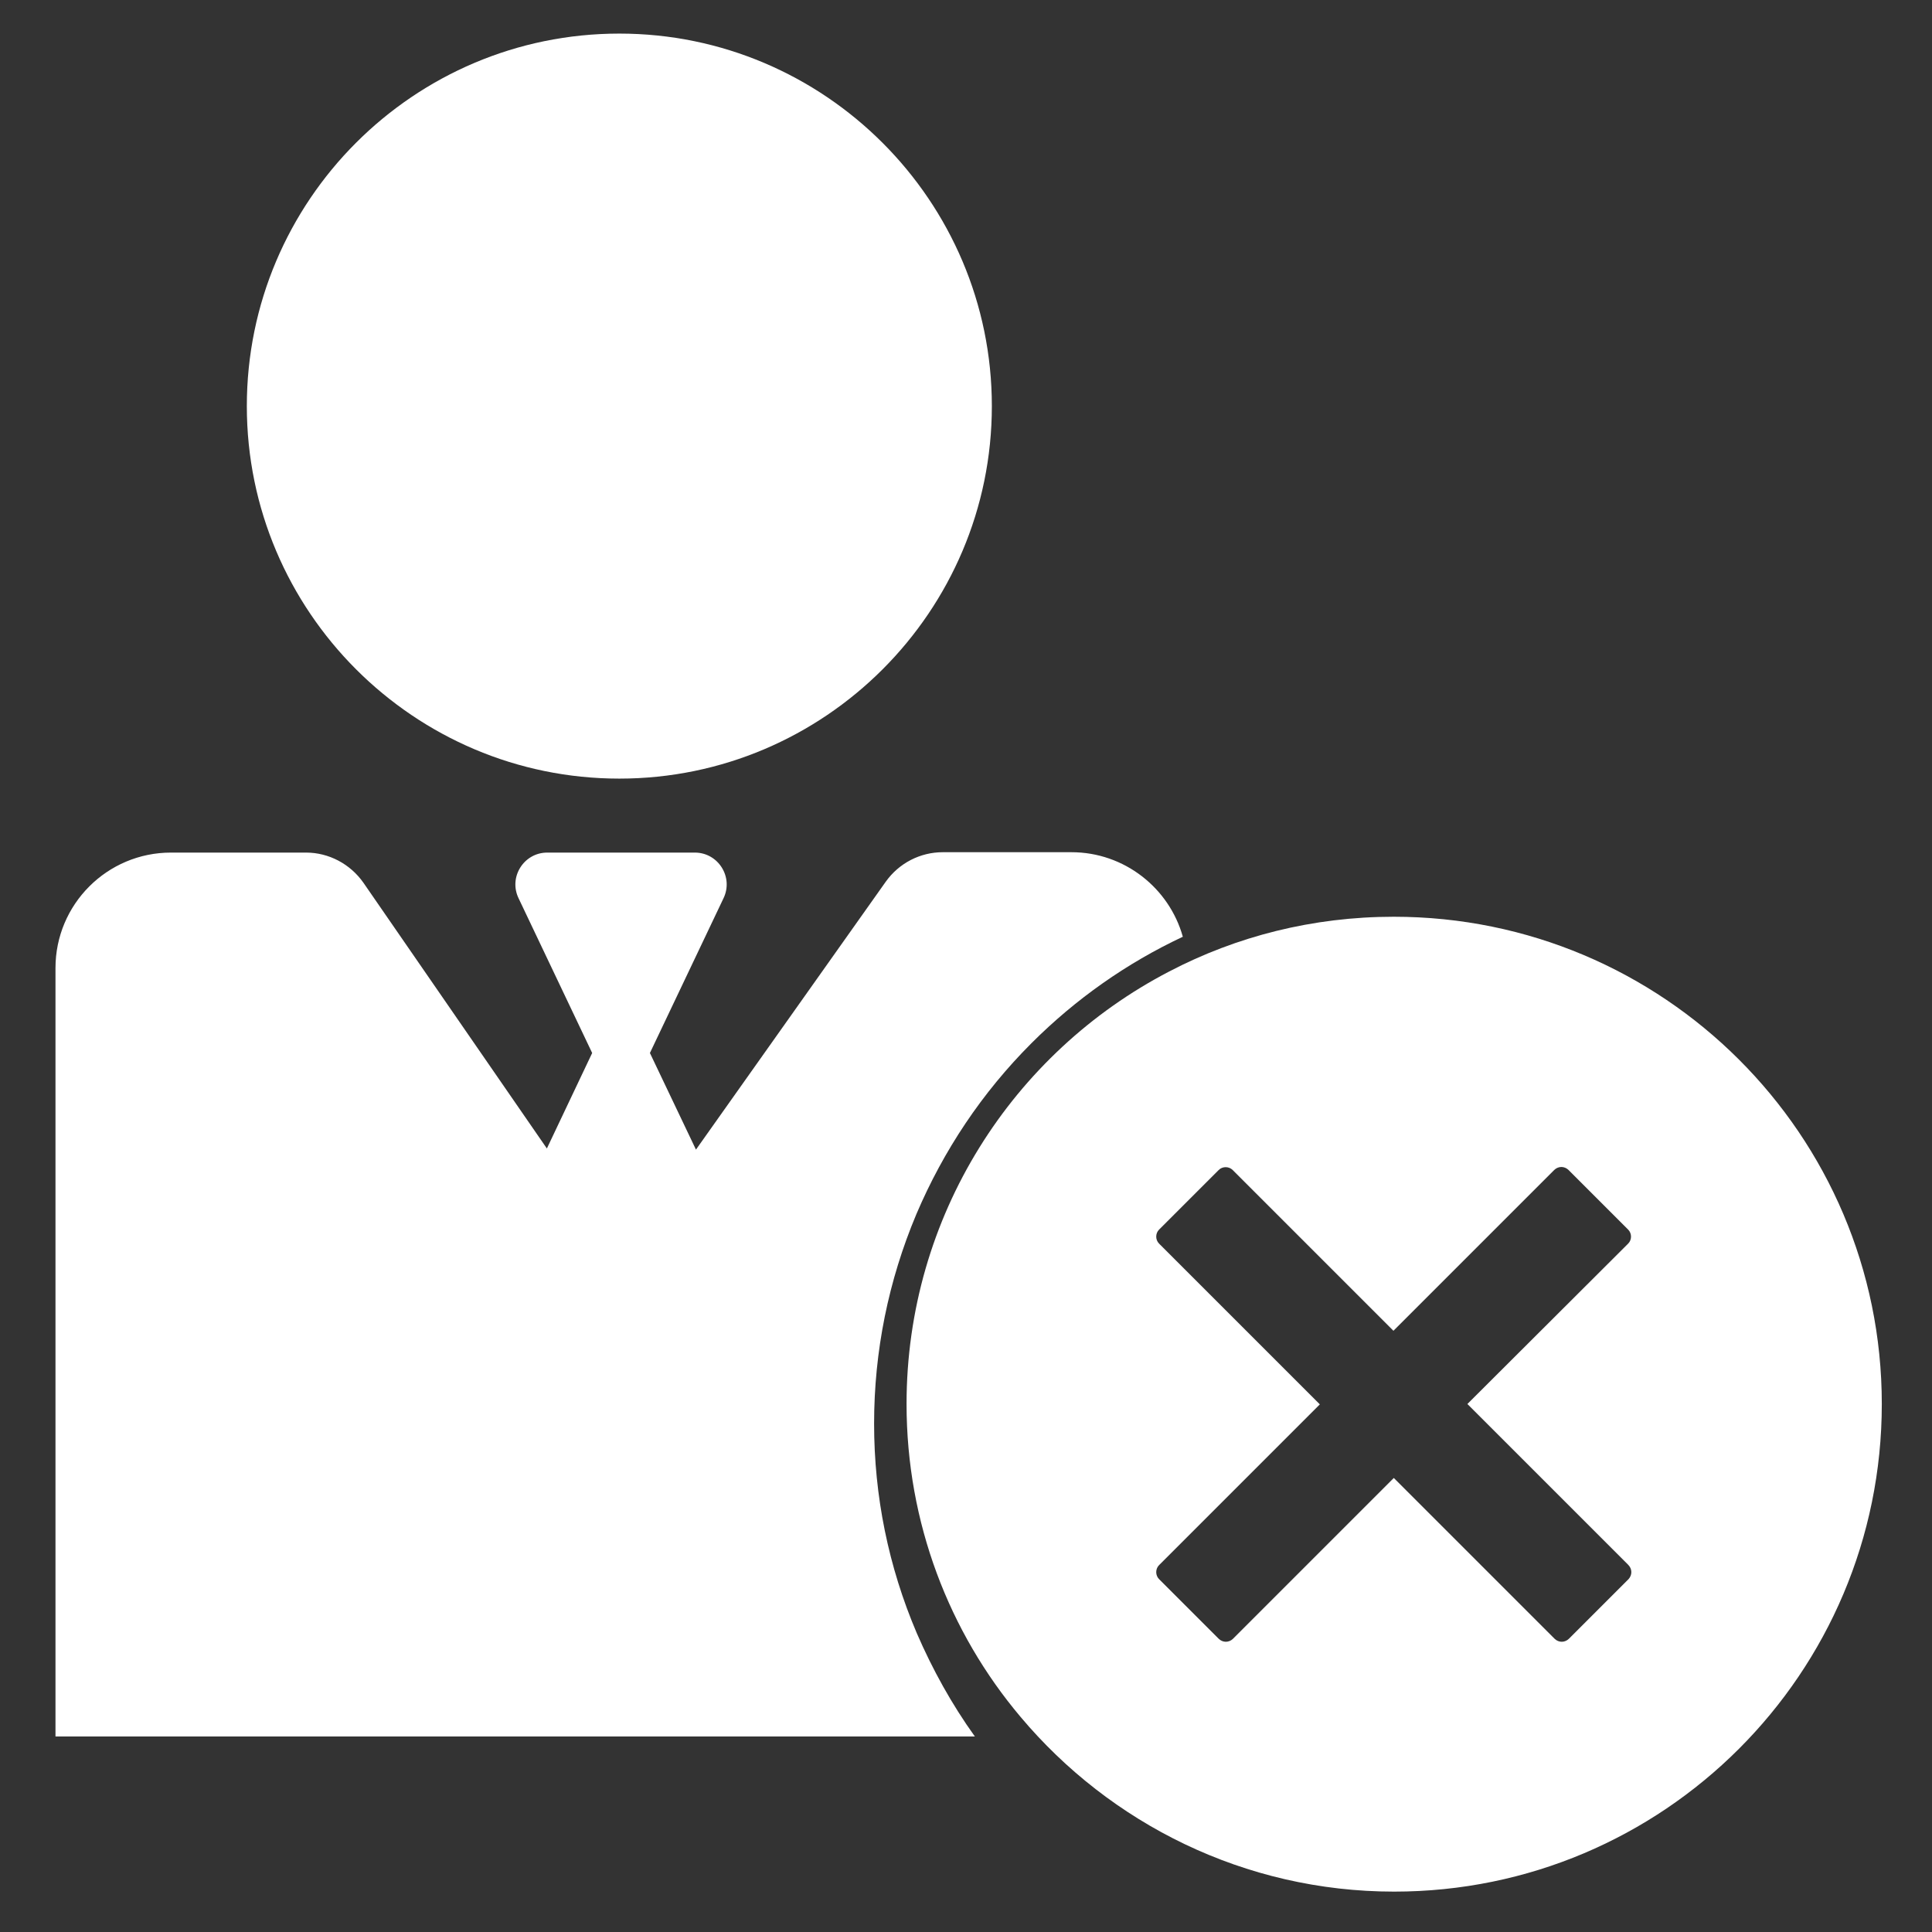 <?xml version="1.0" encoding="utf-8"?>
<!-- Generator: Adobe Illustrator 23.0.6, SVG Export Plug-In . SVG Version: 6.00 Build 0)  -->
<svg version="1.1" id="Layer_1" xmlns="http://www.w3.org/2000/svg" xmlns:xlink="http://www.w3.org/1999/xlink" x="0px" y="0px"
	 viewBox="0 0 511.9 512" style="enable-background:new 0 0 511.9 512;" xml:space="preserve">
<rect x="0" y="0" width="511.9" height="512" fill="#333333" stroke="none"/>
<style type="text/css">
	.st0{fill:#FFFFFF;}
</style>
<title>jobs-closed</title>
<g>
	<g>
		<path class="st0" d="M231.6,377.2c0-19.2,3.8-37.9,11.2-55.5c7.2-16.9,17.4-32.2,30.5-45.3c11.7-11.7,25.2-21.2,40.1-28.2
			c-3.6-12.9-15.5-22.4-29.5-22.4h-34.1c-6,0-11.6,2.9-15.1,7.8l-50.3,71L172.2,279l19.5-41c2.7-5.6-1.4-12.1-7.6-12.1H145
			c-6.2,0-10.3,6.5-7.6,12.1l19.5,41l-12,25.3l-48.6-70.4c-3.5-5-9.2-8-15.2-8H45.3c-16.9,0-30.6,13.7-30.6,30.6v203.6h243.6
			c-6.1-8.5-11.2-17.7-15.4-27.4C235.4,415.1,231.6,396.4,231.6,377.2z"/>
		<path class="st0" d="M164.1,8.9c-54.5,0-98.7,44.3-98.7,98.7s44.3,98.7,98.7,98.7s98.7-44.3,98.7-98.7S218.5,8.9,164.1,8.9z"/>
	</g>
</g>
<path class="st0" d="M369.3,242.9c-21.5,0-41.7,5.2-59.5,14.5c-41.4,21.5-69.6,64.8-69.6,114.6c0,31.5,11.3,60.5,30.2,82.9
	c23.7,28.2,59.3,46.3,99,46.3c71.3,0,129.2-57.8,129.2-129.2S440.6,242.9,369.3,242.9z M431.5,418.4l-15.8,15.8
	c-0.5,0.5-1.2,0.8-1.9,0.8c-0.7,0-1.4-0.3-1.9-0.8l-42.6-42.6l-42.6,42.6c-0.5,0.5-1.2,0.8-1.9,0.8s-1.4-0.3-1.9-0.8l-15.8-15.8
	c-1-1-1-2.7,0-3.7l42.6-42.6l-42.6-42.6c-1-1-1-2.7,0-3.7l15.8-15.8c1-1,2.7-1,3.7,0l42.6,42.6l42.6-42.6c0.5-0.5,1.2-0.8,1.9-0.8
	c0.7,0,1.4,0.3,1.9,0.8l15.8,15.8c1,1,1,2.7,0,3.7L388.8,372l42.6,42.6C432.5,415.7,432.5,417.3,431.5,418.4z"/>
</svg>
